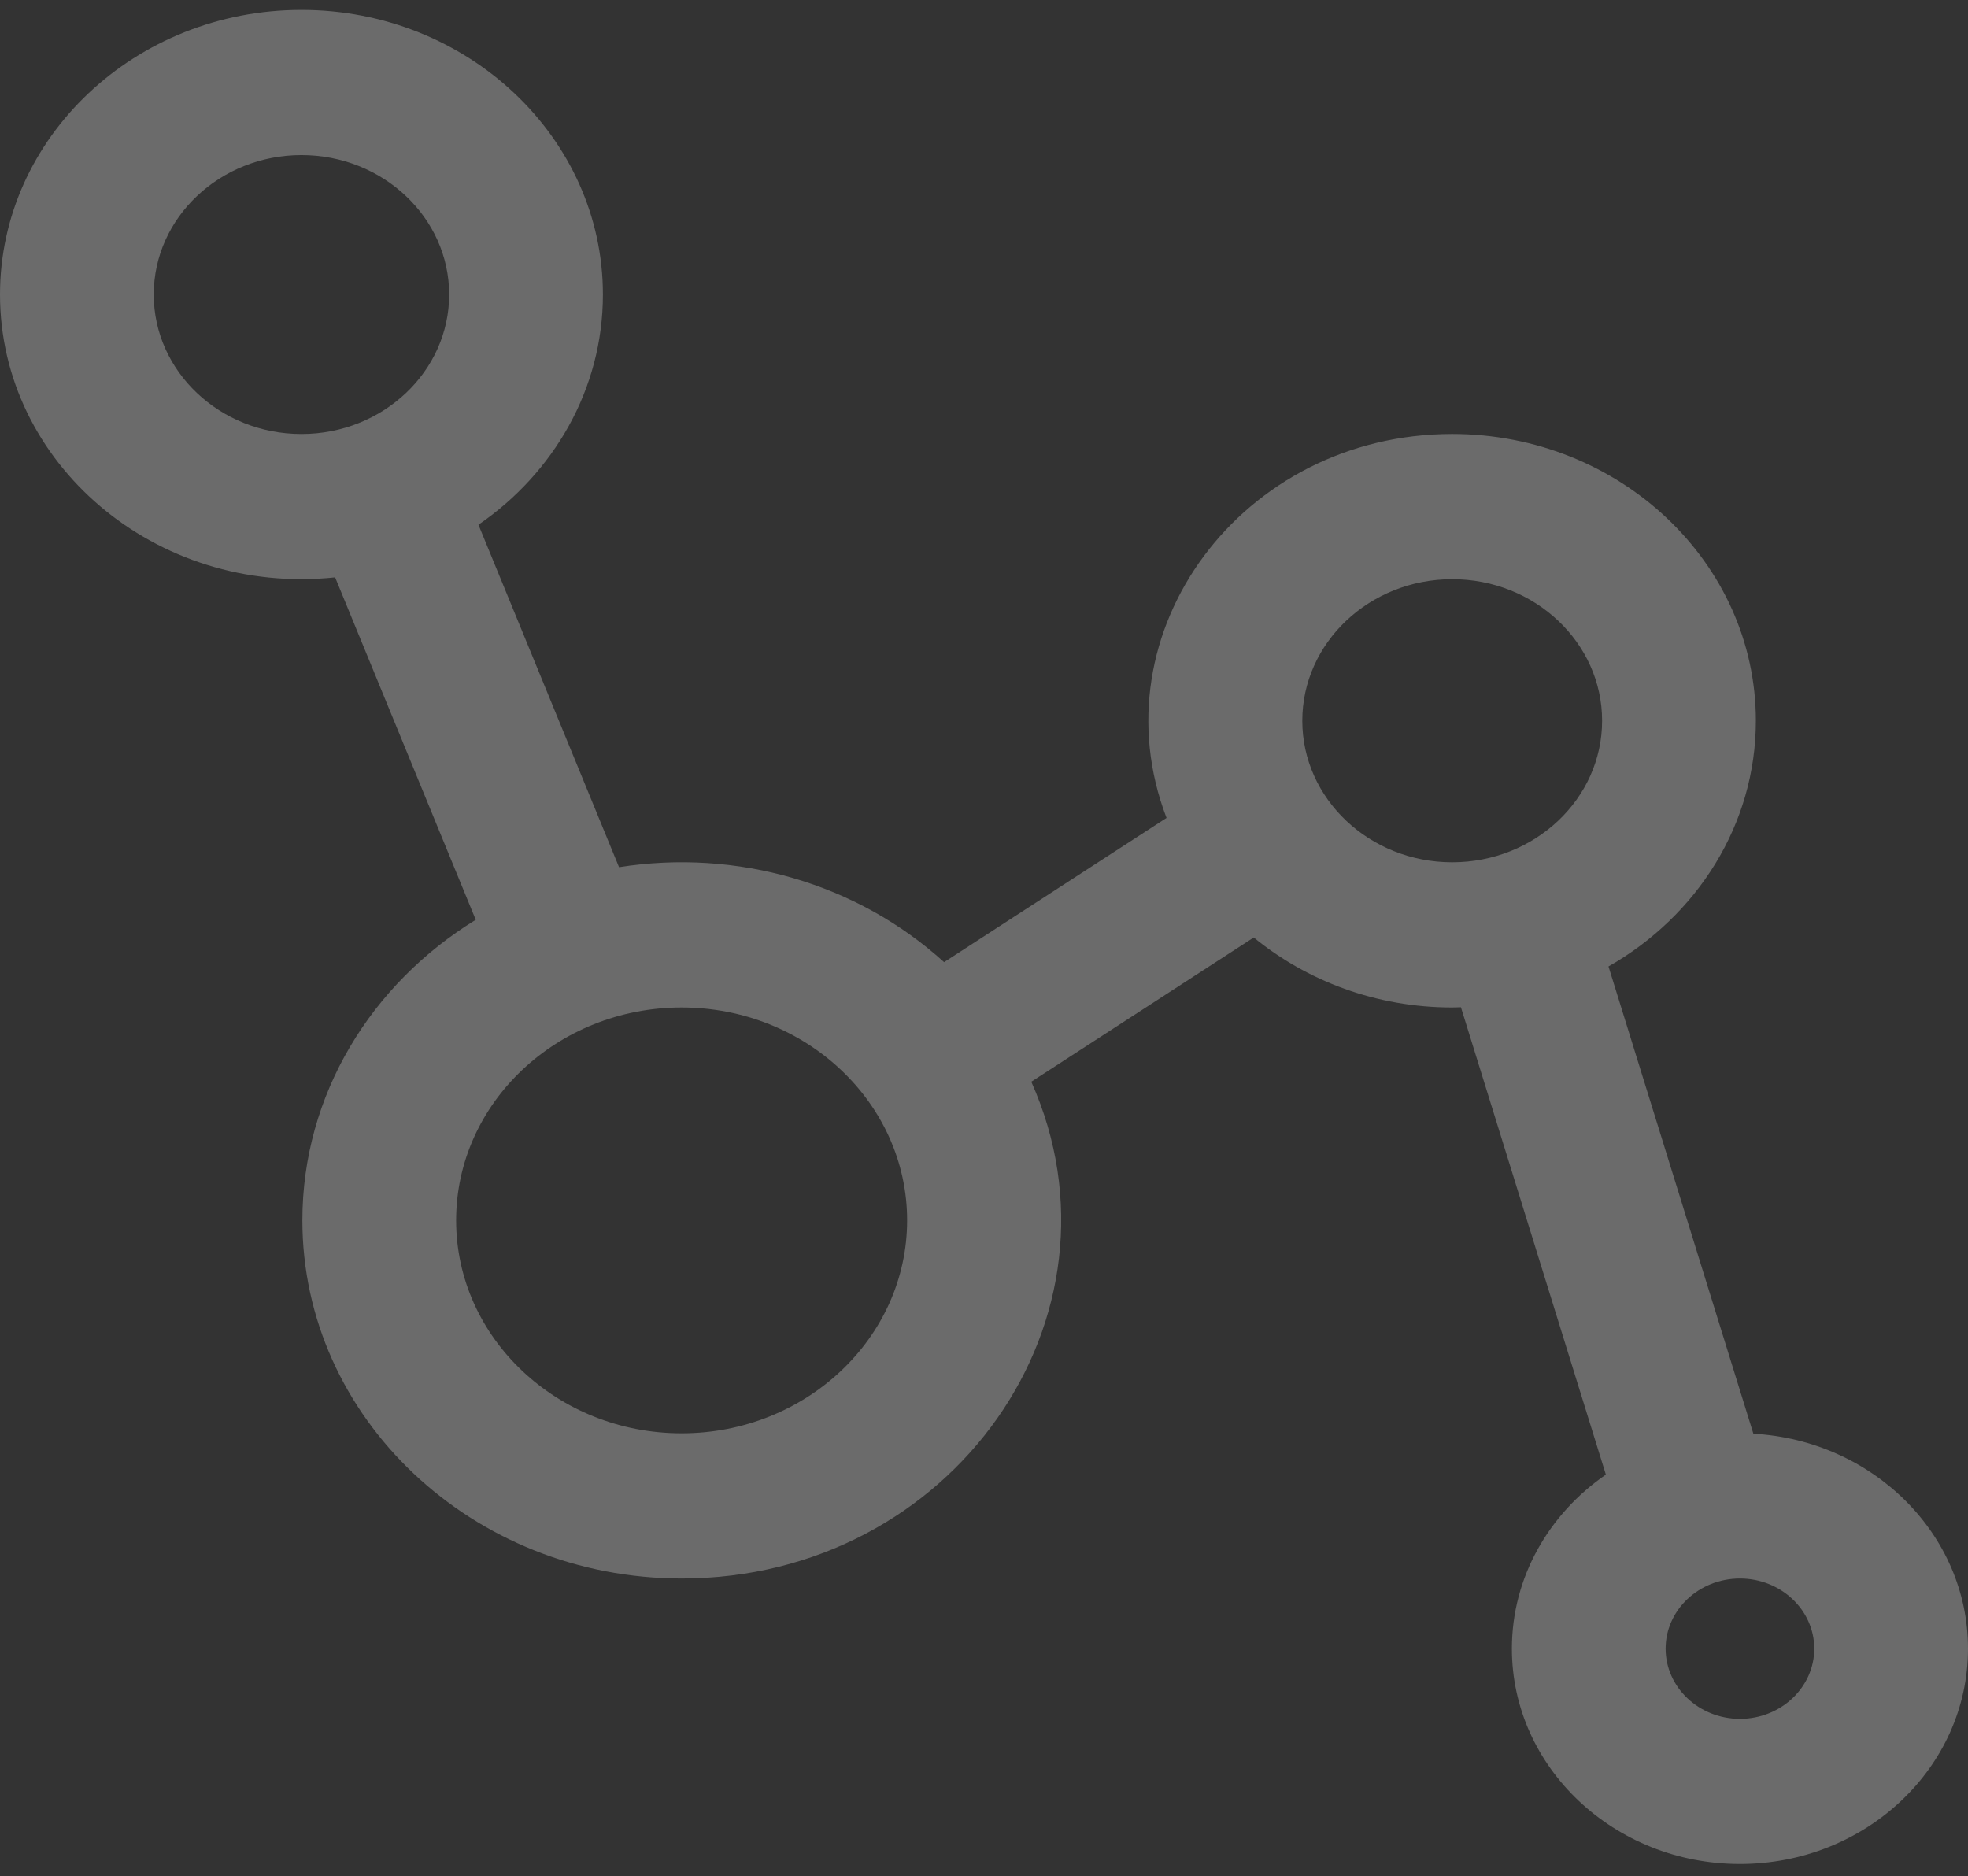 <svg width="107" height="102" viewBox="0 0 107 102" fill="none" xmlns="http://www.w3.org/2000/svg">
<rect x="0" y="0" width="107" height="102" fill="#333333" stroke="none"/>
<path d="M95.331 77.947L87.454 52.543C92.25 49.813 95.466 44.847 95.466 39.184C95.466 30.589 88.059 23.595 78.956 23.595C67.514 23.595 59.555 34.359 63.424 44.468L51.33 52.309C46.599 48.02 40.078 46.135 33.657 47.146L26.013 28.529C30.109 25.714 32.78 21.154 32.78 16.013C32.78 7.481 25.427 0.538 16.39 0.538C7.353 0.538 0 7.481 0 16.013C0 25.176 8.451 32.42 18.221 31.39L25.866 50.006C20.198 53.48 16.44 59.507 16.44 66.349C16.44 77.084 25.69 85.818 37.06 85.818C51.814 85.818 61.762 71.557 56.071 58.81L68.166 50.968C71.062 53.335 74.834 54.773 78.956 54.773C79.115 54.773 79.273 54.765 79.431 54.761L87.311 80.17C84.217 82.301 82.201 85.748 82.201 89.632C82.201 96.089 87.763 101.34 94.6 101.34C101.438 101.34 107 96.089 107 89.632C107 83.409 101.829 78.306 95.331 77.947ZM8.359 16.013C8.359 11.832 11.962 8.431 16.39 8.431C20.818 8.431 24.421 11.832 24.421 16.013C24.421 20.194 20.818 23.596 16.39 23.596C11.962 23.596 8.359 20.194 8.359 16.013ZM37.06 77.925C30.299 77.925 24.8 72.732 24.8 66.349C24.8 59.966 30.299 54.773 37.06 54.773C43.821 54.773 49.32 59.966 49.32 66.349C49.32 72.732 43.821 77.925 37.06 77.925ZM70.806 39.185C70.806 34.941 74.462 31.489 78.956 31.489C83.45 31.489 87.106 34.941 87.106 39.185C87.106 43.428 83.45 46.88 78.956 46.88C74.462 46.88 70.806 43.428 70.806 39.185ZM94.6 93.448C92.373 93.448 90.56 91.736 90.56 89.632C90.56 87.529 92.373 85.818 94.6 85.818C96.828 85.818 98.641 87.529 98.641 89.632C98.641 91.736 96.828 93.448 94.6 93.448Z" fill="#EDEDED" fill-opacity="0.3"/>
</svg>
